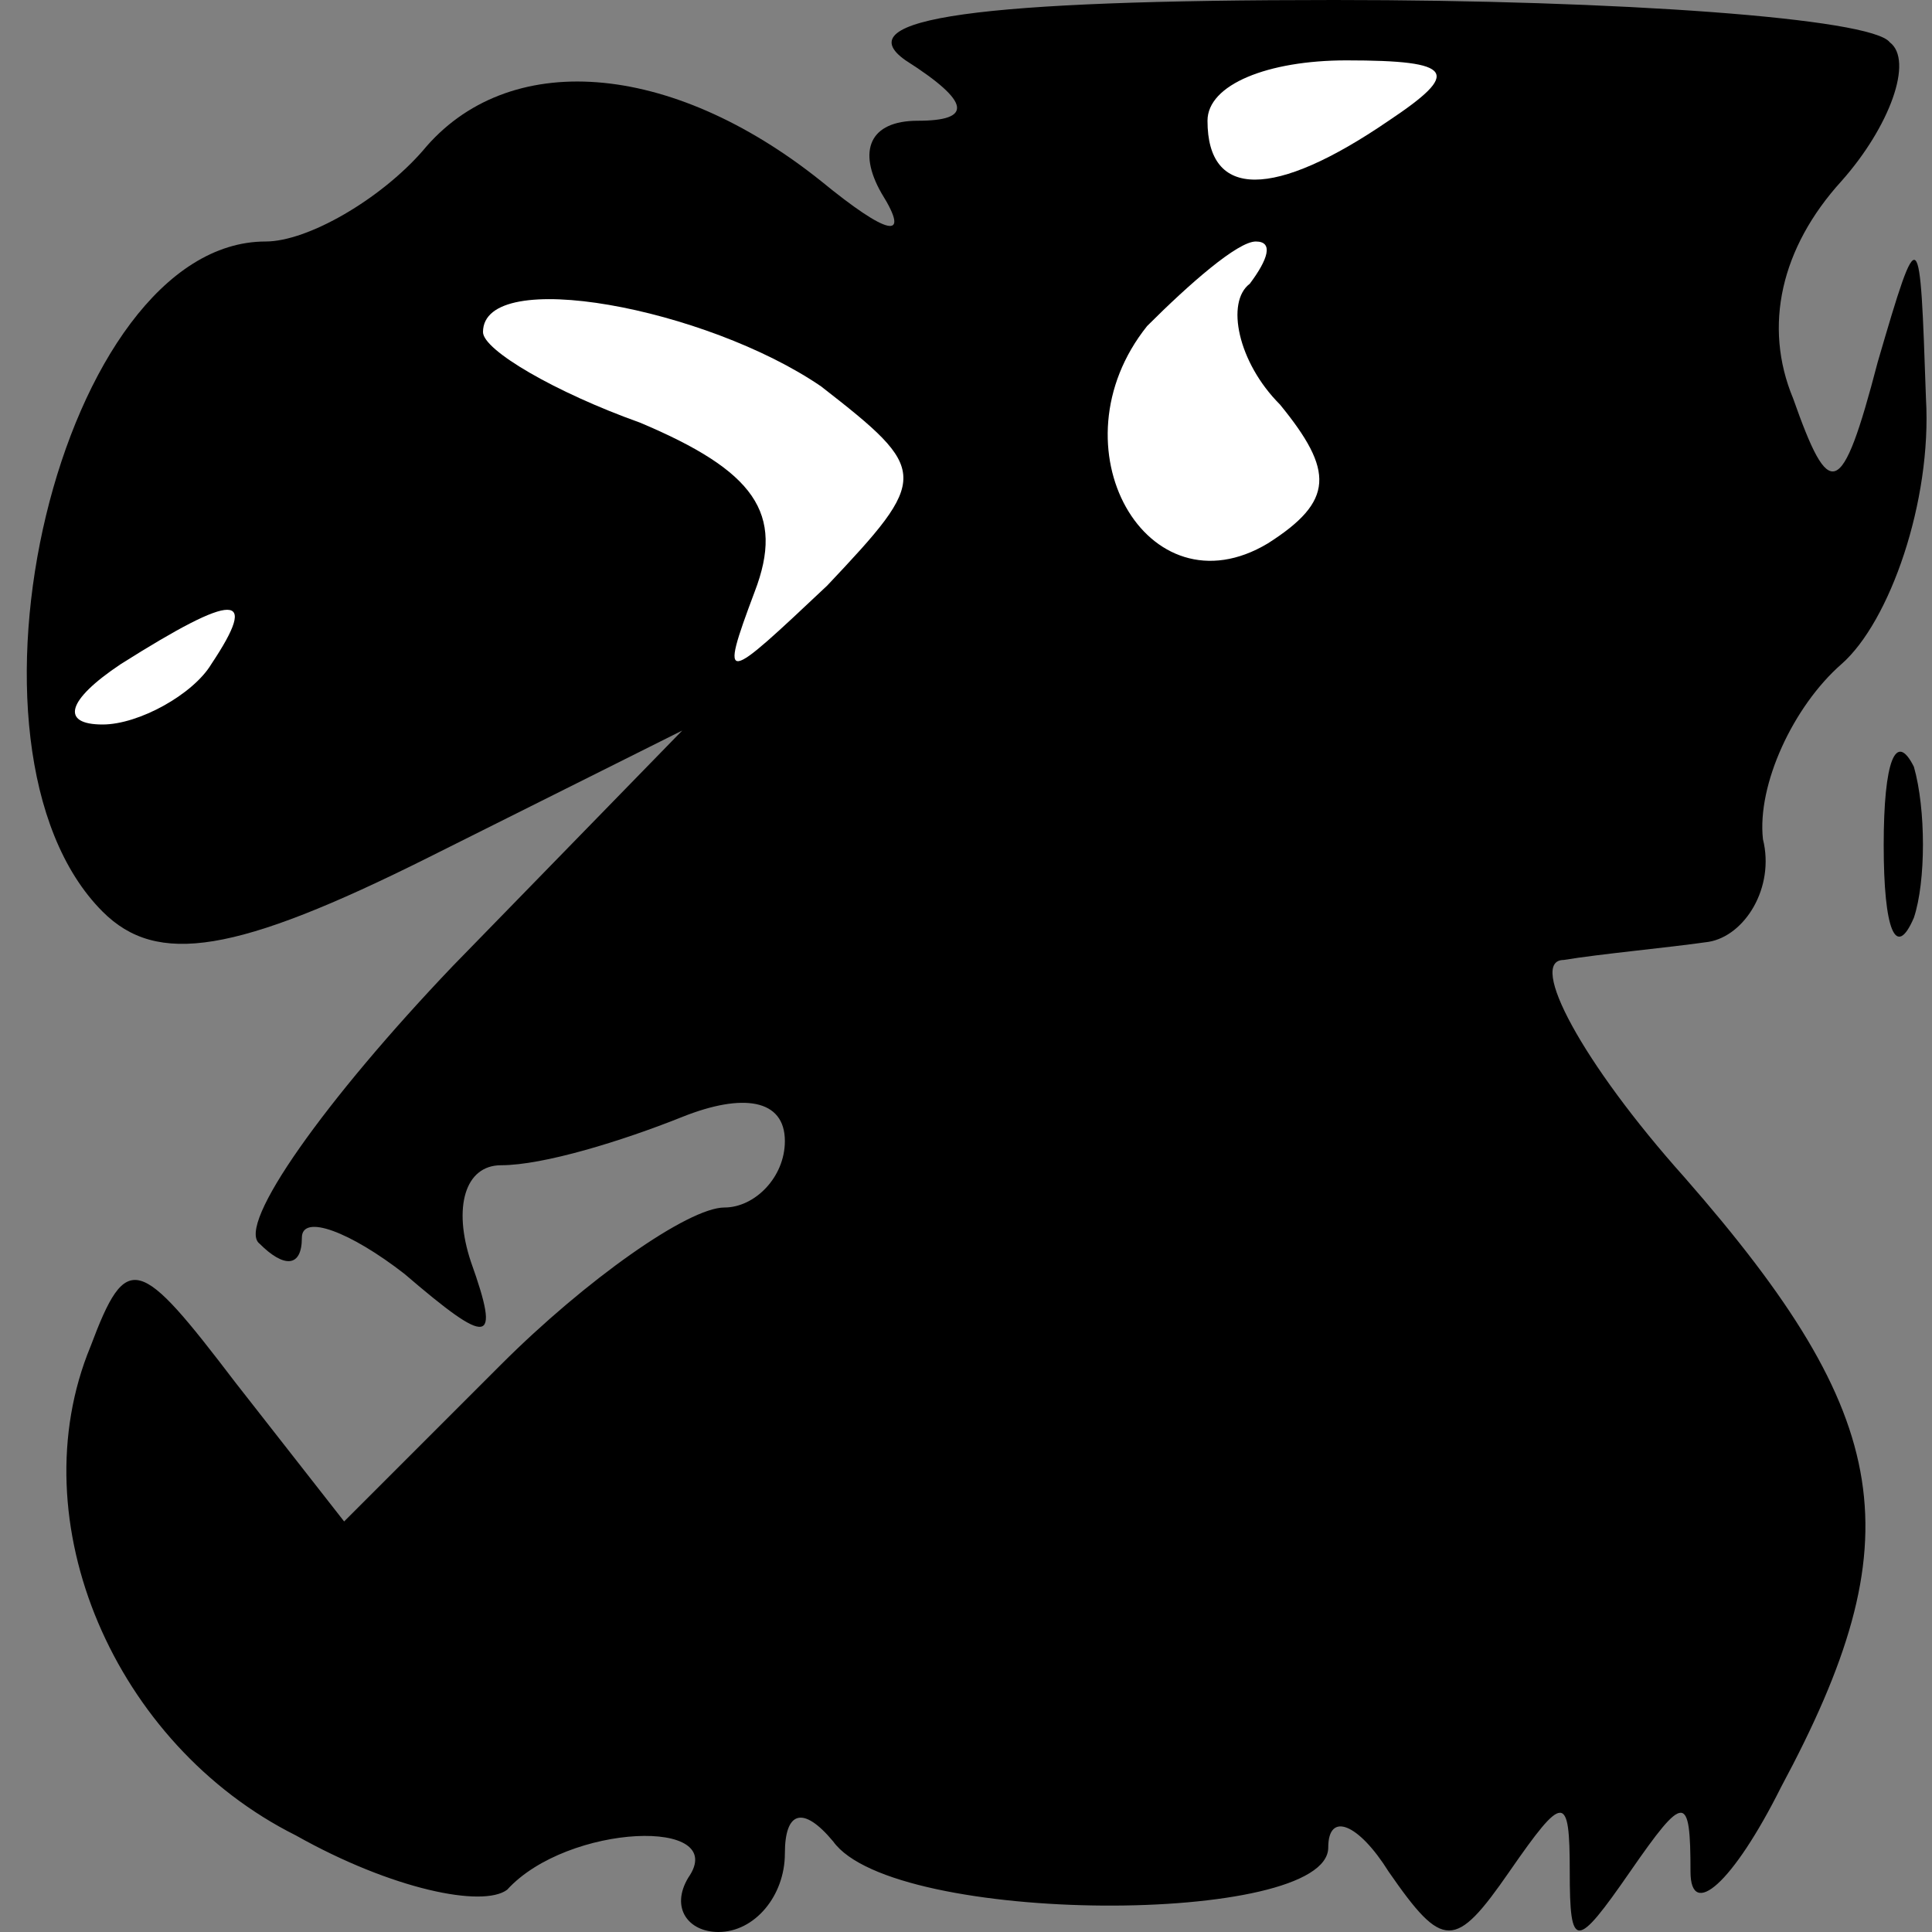 <?xml version="1.0" standalone="no"?>
<!DOCTYPE svg PUBLIC "-//W3C//DTD SVG 20010904//EN"
 "http://www.w3.org/TR/2001/REC-SVG-20010904/DTD/svg10.dtd">
<svg version="1.0" xmlns="http://www.w3.org/2000/svg"
 width="32pt" height="32pt" viewBox="0 0 32 32"
 preserveAspectRatio="xMidYMid meet">
<rect x="0" y="0" width="32" height="32" fill="#808080" stroke="none"/>
<g transform="translate(0,32) scale(0.1,-0.1)"
fill="#000000" stroke="none">
<path fill="#000000" stroke="none" d="M150 310 c11 -7 11 -10 2 -10 -8 0 -10
-5 -6 -12 5 -8 1 -7 -10 2 -25 20 -52 22 -66 5 -7 -8 -19 -15 -26 -15 -34 0
-54 -84 -27 -111 9 -9 22 -7 54 9 l42 21 -38 -39 c-21 -22 -36 -43 -32 -46 4
-4 7 -4 7 1 0 4 8 1 17 -6 14 -12 16 -12 11 2 -3 9 -1 16 5 16 7 0 20 4 30 8
10 4 17 3 17 -4 0 -6 -5 -11 -10 -11 -6 0 -23 -12 -37 -26 l-26 -26 -18 23
c-16 21 -18 22 -24 6 -12 -29 4 -66 34 -81 16 -9 31 -12 35 -9 10 11 37 12 30
2 -3 -5 0 -9 5 -9 6 0 11 6 11 13 0 7 3 8 8 2 10 -14 82 -14 82 -1 0 6 5 4 10
-4 9 -13 11 -13 20 0 9 13 10 13 10 0 0 -13 1 -13 10 0 9 13 10 13 10 0 0 -8
7 -2 15 14 22 41 19 61 -16 101 -17 19 -26 36 -20 36 6 1 17 2 24 3 6 1 11 9
9 17 -1 9 5 22 13 29 8 7 15 27 14 44 -1 29 -1 30 -8 6 -6 -23 -8 -23 -14 -6
-5 12 -2 25 8 36 8 9 12 20 8 23 -3 4 -45 7 -92 7 -59 0 -81 -3 -71 -10z"/>
<path fill="#ffffff" stroke="none" d="M230 300 c-19 -13 -30 -13 -30 0 0 6
10 10 23 10 18 0 19 -2 7 -10z"/>
<path fill="#ffffff" stroke="none" d="M207 273 c-4 -3 -2 -13 5 -20 9 -11 9
-16 -2 -23 -20 -12 -36 16 -20 36 7 7 15 14 18 14 3 0 2 -3 -1 -7z"/>
<path fill="#ffffff" stroke="none" d="M136 256 c18 -14 18 -15 1 -33 -17 -16
-18 -17 -12 -1 5 13 0 20 -19 28 -14 5 -26 12 -26 15 0 11 37 4 56 -9z"/>
<path fill="#ffffff" stroke="none" d="M35 210 c-3 -5 -12 -10 -18 -10 -7 0
-6 4 3 10 19 12 23 12 15 0z"/>
<path fill="#000000" stroke="none" d="M312 180 c0 -14 2 -19 5 -12 2 6 2 18
0 25 -3 6 -5 1 -5 -13z"/>
</g>
</svg>
